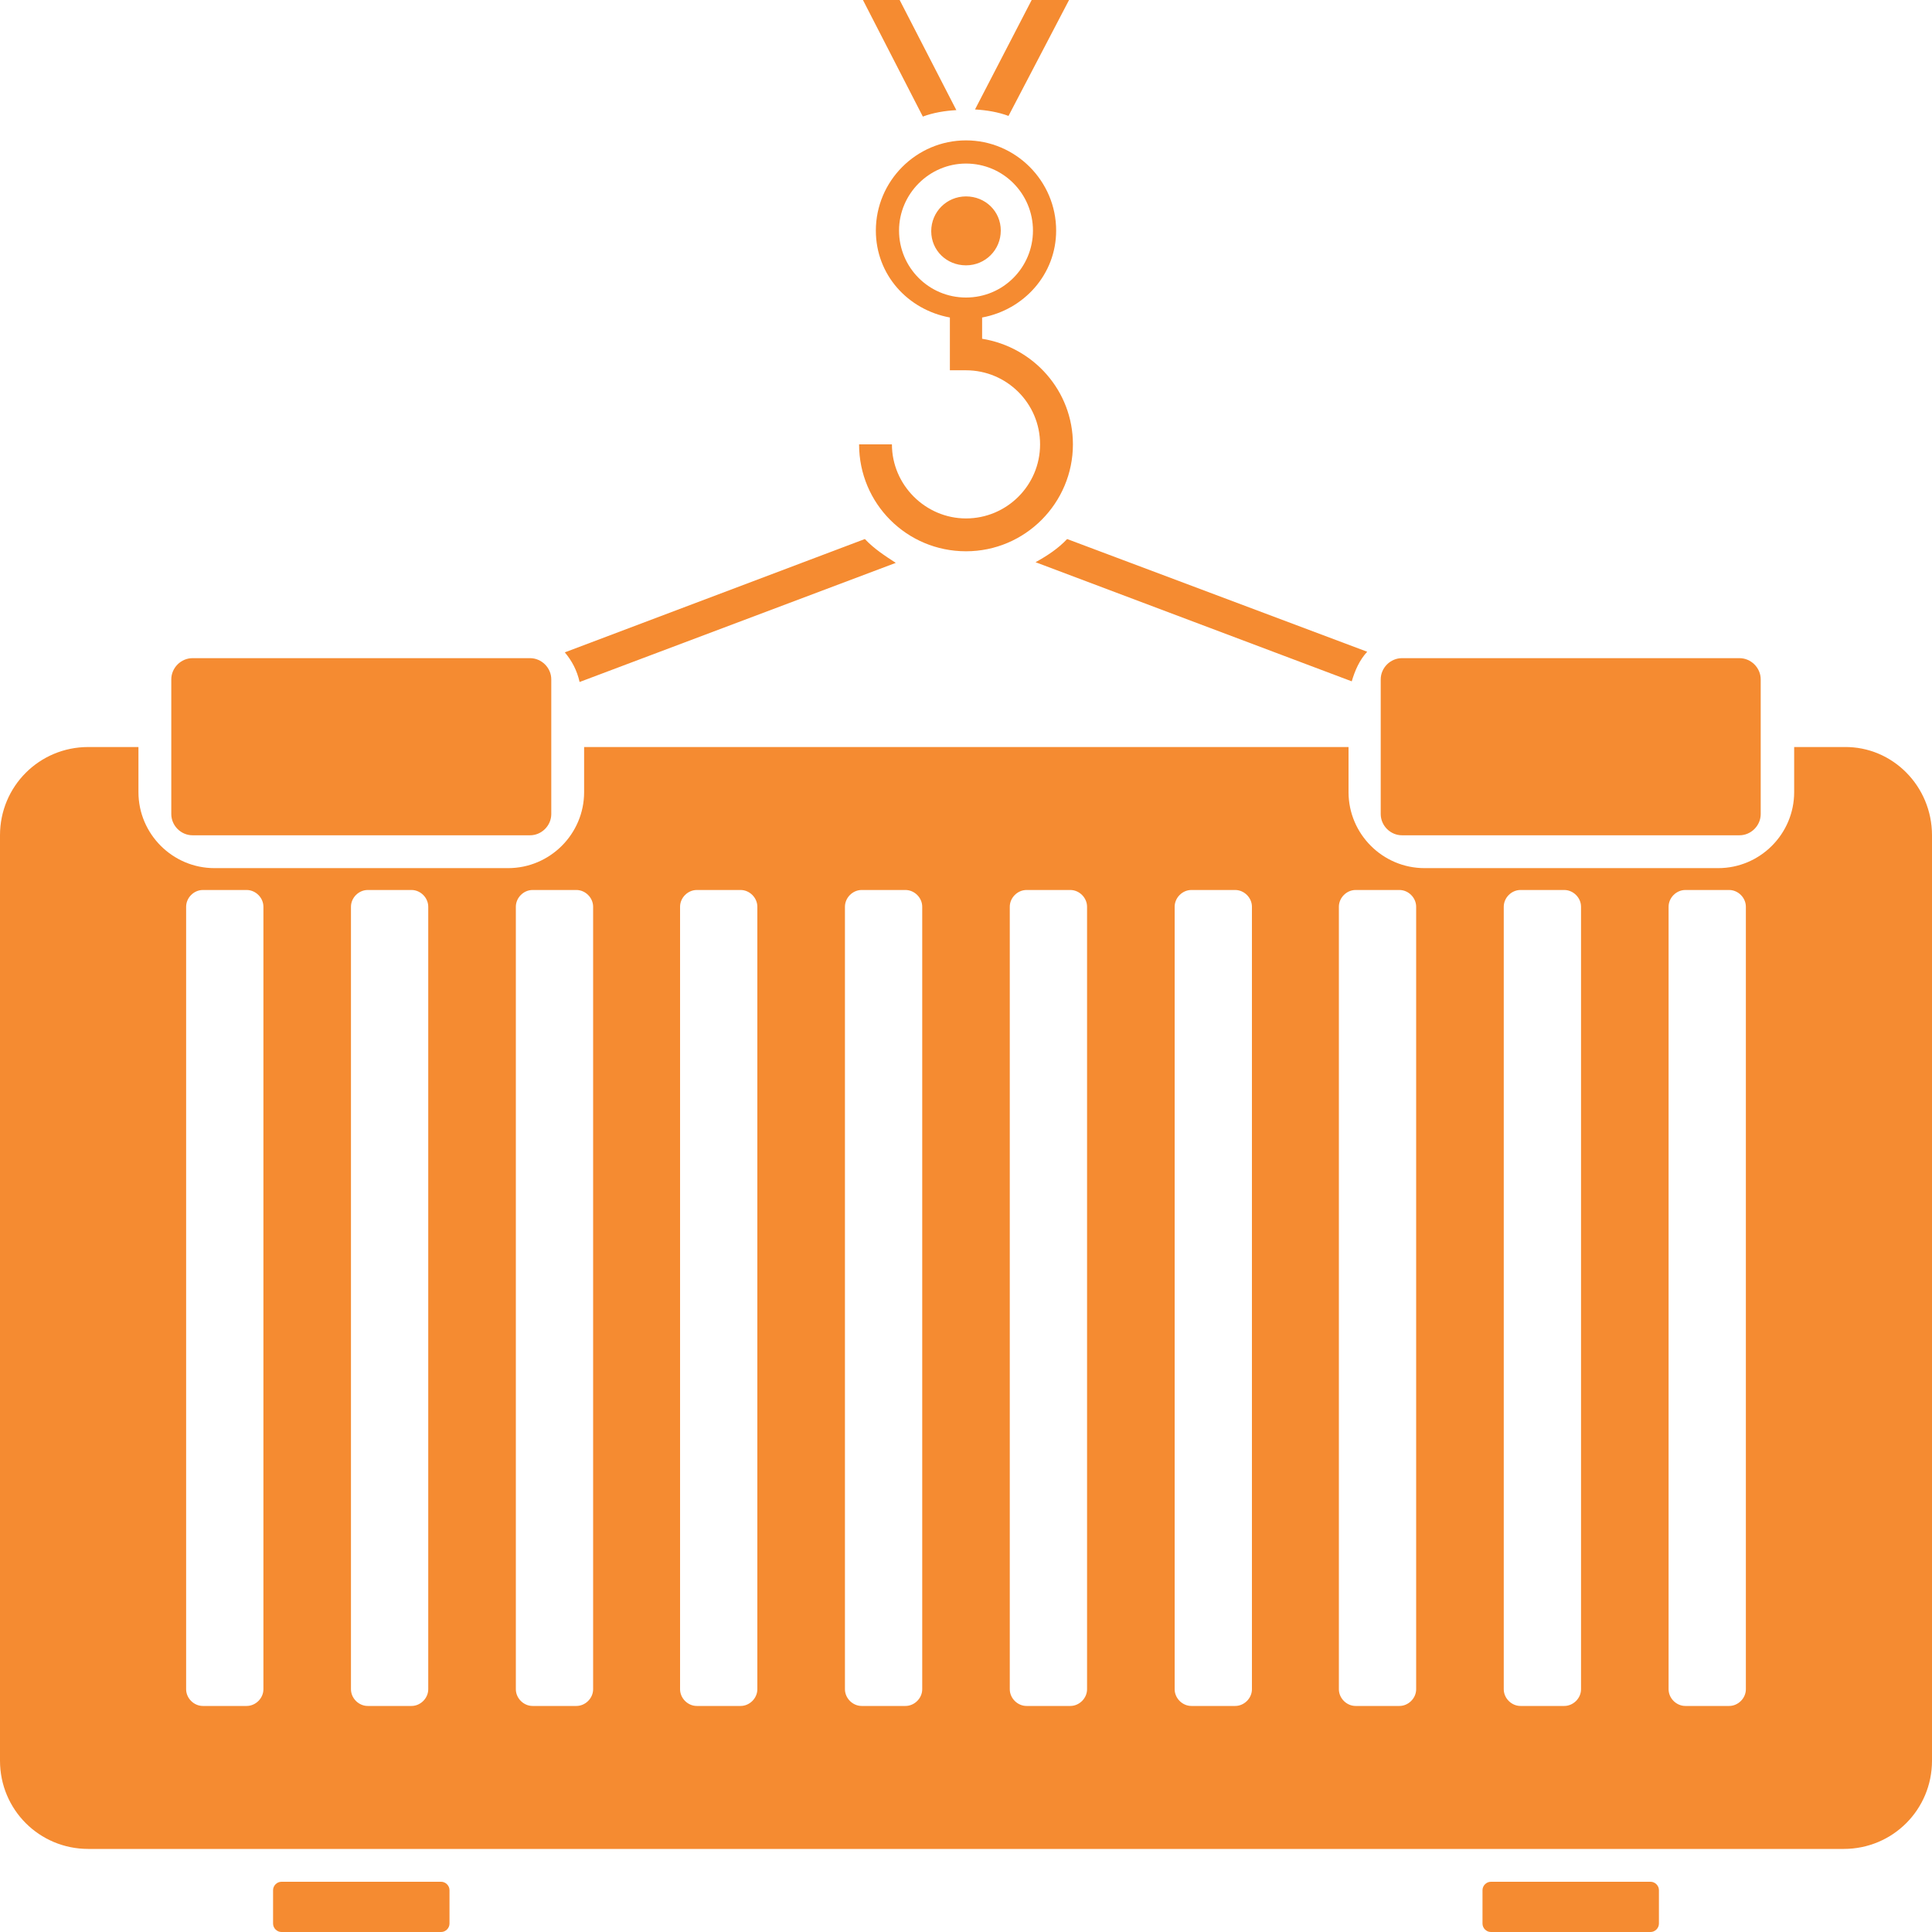 <svg width="50" height="50" viewBox="0 0 50 50" fill="none" xmlns="http://www.w3.org/2000/svg">
<g clip-path="url(#clip0_134_206)">
<path d="M11.633 48.917V49.783C11.633 49.9 11.533 50 11.417 50H7.283C7.167 50 7.067 49.9 7.067 49.783V48.917C7.067 48.8 7.167 48.7 7.283 48.7H11.417C11.533 48.7 11.633 48.8 11.633 48.917ZM38.367 48.917V49.783C38.367 49.9 38.467 50 38.583 50H42.717C42.833 50 42.933 49.9 42.933 49.783V48.917C42.933 48.8 42.833 48.7 42.717 48.7H38.583C38.467 48.7 38.367 48.8 38.367 48.917ZM50 21.617V45.567C50 46.833 48.983 47.85 47.717 47.85H2.283C1.017 47.85 0 46.833 0 45.567V21.617C0 20.35 1.017 19.333 2.283 19.333H3.583V20.5C3.583 21.583 4.467 22.467 5.55 22.467H13.15C14.233 22.467 15.117 21.583 15.117 20.5V19.333H34.9V20.5C34.9 21.583 35.783 22.467 36.867 22.467H44.467C45.55 22.467 46.433 21.583 46.433 20.5V19.333H47.733C48.983 19.317 50 20.35 50 21.617ZM6.817 23.467C6.817 23.233 6.617 23.033 6.383 23.033H5.25C5.017 23.033 4.817 23.233 4.817 23.467V43.717C4.817 43.95 5.017 44.15 5.25 44.15H6.383C6.617 44.15 6.817 43.95 6.817 43.717V23.467ZM11.083 23.467C11.083 23.233 10.883 23.033 10.65 23.033H9.517C9.283 23.033 9.083 23.233 9.083 23.467V43.717C9.083 43.95 9.283 44.15 9.517 44.15H10.65C10.883 44.15 11.083 43.95 11.083 43.717V23.467V23.467ZM15.35 23.467C15.35 23.233 15.15 23.033 14.917 23.033H13.783C13.55 23.033 13.35 23.233 13.35 23.467V43.717C13.35 43.95 13.55 44.15 13.783 44.15H14.917C15.15 44.15 15.35 43.95 15.35 43.717V23.467V23.467ZM19.6 23.467C19.6 23.233 19.4 23.033 19.167 23.033H18.033C17.8 23.033 17.6 23.233 17.6 23.467V43.717C17.6 43.95 17.8 44.15 18.033 44.15H19.167C19.4 44.15 19.6 43.95 19.6 43.717V23.467ZM23.867 23.467C23.867 23.233 23.667 23.033 23.433 23.033H22.3C22.067 23.033 21.867 23.233 21.867 23.467V43.717C21.867 43.95 22.067 44.15 22.3 44.15H23.433C23.667 44.15 23.867 43.95 23.867 43.717V23.467ZM28.133 23.467C28.133 23.233 27.933 23.033 27.7 23.033H26.567C26.333 23.033 26.133 23.233 26.133 23.467V43.717C26.133 43.95 26.333 44.15 26.567 44.15H27.7C27.933 44.15 28.133 43.95 28.133 43.717V23.467ZM32.4 23.467C32.4 23.233 32.2 23.033 31.967 23.033H30.833C30.6 23.033 30.4 23.233 30.4 23.467V43.717C30.4 43.95 30.6 44.15 30.833 44.15H31.967C32.2 44.15 32.4 43.95 32.4 43.717V23.467ZM36.65 23.467C36.65 23.233 36.45 23.033 36.217 23.033H35.083C34.85 23.033 34.65 23.233 34.65 23.467V43.717C34.65 43.95 34.85 44.15 35.083 44.15H36.217C36.45 44.15 36.65 43.95 36.65 43.717V23.467ZM40.917 23.467C40.917 23.233 40.717 23.033 40.483 23.033H39.35C39.117 23.033 38.917 23.233 38.917 23.467V43.717C38.917 43.95 39.117 44.15 39.35 44.15H40.483C40.717 44.15 40.917 43.95 40.917 43.717V23.467ZM45.183 23.467C45.183 23.233 44.983 23.033 44.75 23.033H43.617C43.383 23.033 43.183 23.233 43.183 23.467V43.717C43.183 43.95 43.383 44.15 43.617 44.15H44.75C44.983 44.15 45.183 43.95 45.183 43.717V23.467ZM27.767 11.5C27.767 13.017 26.533 14.267 25 14.267C23.467 14.267 22.233 13.033 22.233 11.5H23.083C23.083 12.55 23.95 13.417 25 13.417C26.05 13.417 26.917 12.567 26.917 11.5C26.917 10.433 26.05 9.583 25 9.583H24.583V8.217C23.5 8.017 22.667 7.117 22.667 5.967C22.667 4.683 23.717 3.633 25 3.633C26.283 3.633 27.333 4.683 27.333 5.967C27.333 7.1 26.5 8.017 25.417 8.217V8.767C26.75 8.983 27.767 10.117 27.767 11.5ZM25 7.7C25.967 7.7 26.733 6.917 26.733 5.967C26.733 5.017 25.967 4.233 25 4.233C24.05 4.233 23.267 5.017 23.267 5.967C23.267 6.917 24.033 7.7 25 7.7ZM25 6.867C25.5 6.867 25.9 6.467 25.9 5.967C25.9 5.467 25.5 5.083 25 5.083C24.5 5.083 24.1 5.483 24.1 5.983C24.1 6.483 24.5 6.867 25 6.867ZM14.267 21.067V17.583C14.267 17.283 14.017 17.033 13.717 17.033H4.983C4.683 17.033 4.433 17.283 4.433 17.583V21.067C4.433 21.367 4.683 21.617 4.983 21.617H13.717C14.017 21.617 14.267 21.367 14.267 21.067ZM36.283 21.617H45.017C45.317 21.617 45.567 21.367 45.567 21.067V17.583C45.567 17.283 45.317 17.033 45.017 17.033H36.283C35.983 17.033 35.733 17.283 35.733 17.583V21.067C35.733 21.367 35.983 21.617 36.283 21.617ZM22.383 13.95L14.617 16.883C14.8 17.1 14.933 17.35 15 17.65L23.183 14.567C22.9 14.383 22.617 14.2 22.383 13.95ZM27.617 13.95C27.383 14.2 27.1 14.383 26.8 14.55L34.983 17.633C35.067 17.35 35.183 17.083 35.383 16.867L27.617 13.95ZM22.333 0L23.883 3.017C24.15 2.917 24.45 2.867 24.75 2.85L23.283 0H22.333ZM26.7 0L25.233 2.833C25.533 2.85 25.833 2.9 26.1 3L27.667 0H26.7Z" fill="#F58B31"/>
</g>
<defs>
<clipPath id="clip0_134_206">
<rect width="50" height="50" fill="white"/>
</clipPath>
</defs>
</svg>
